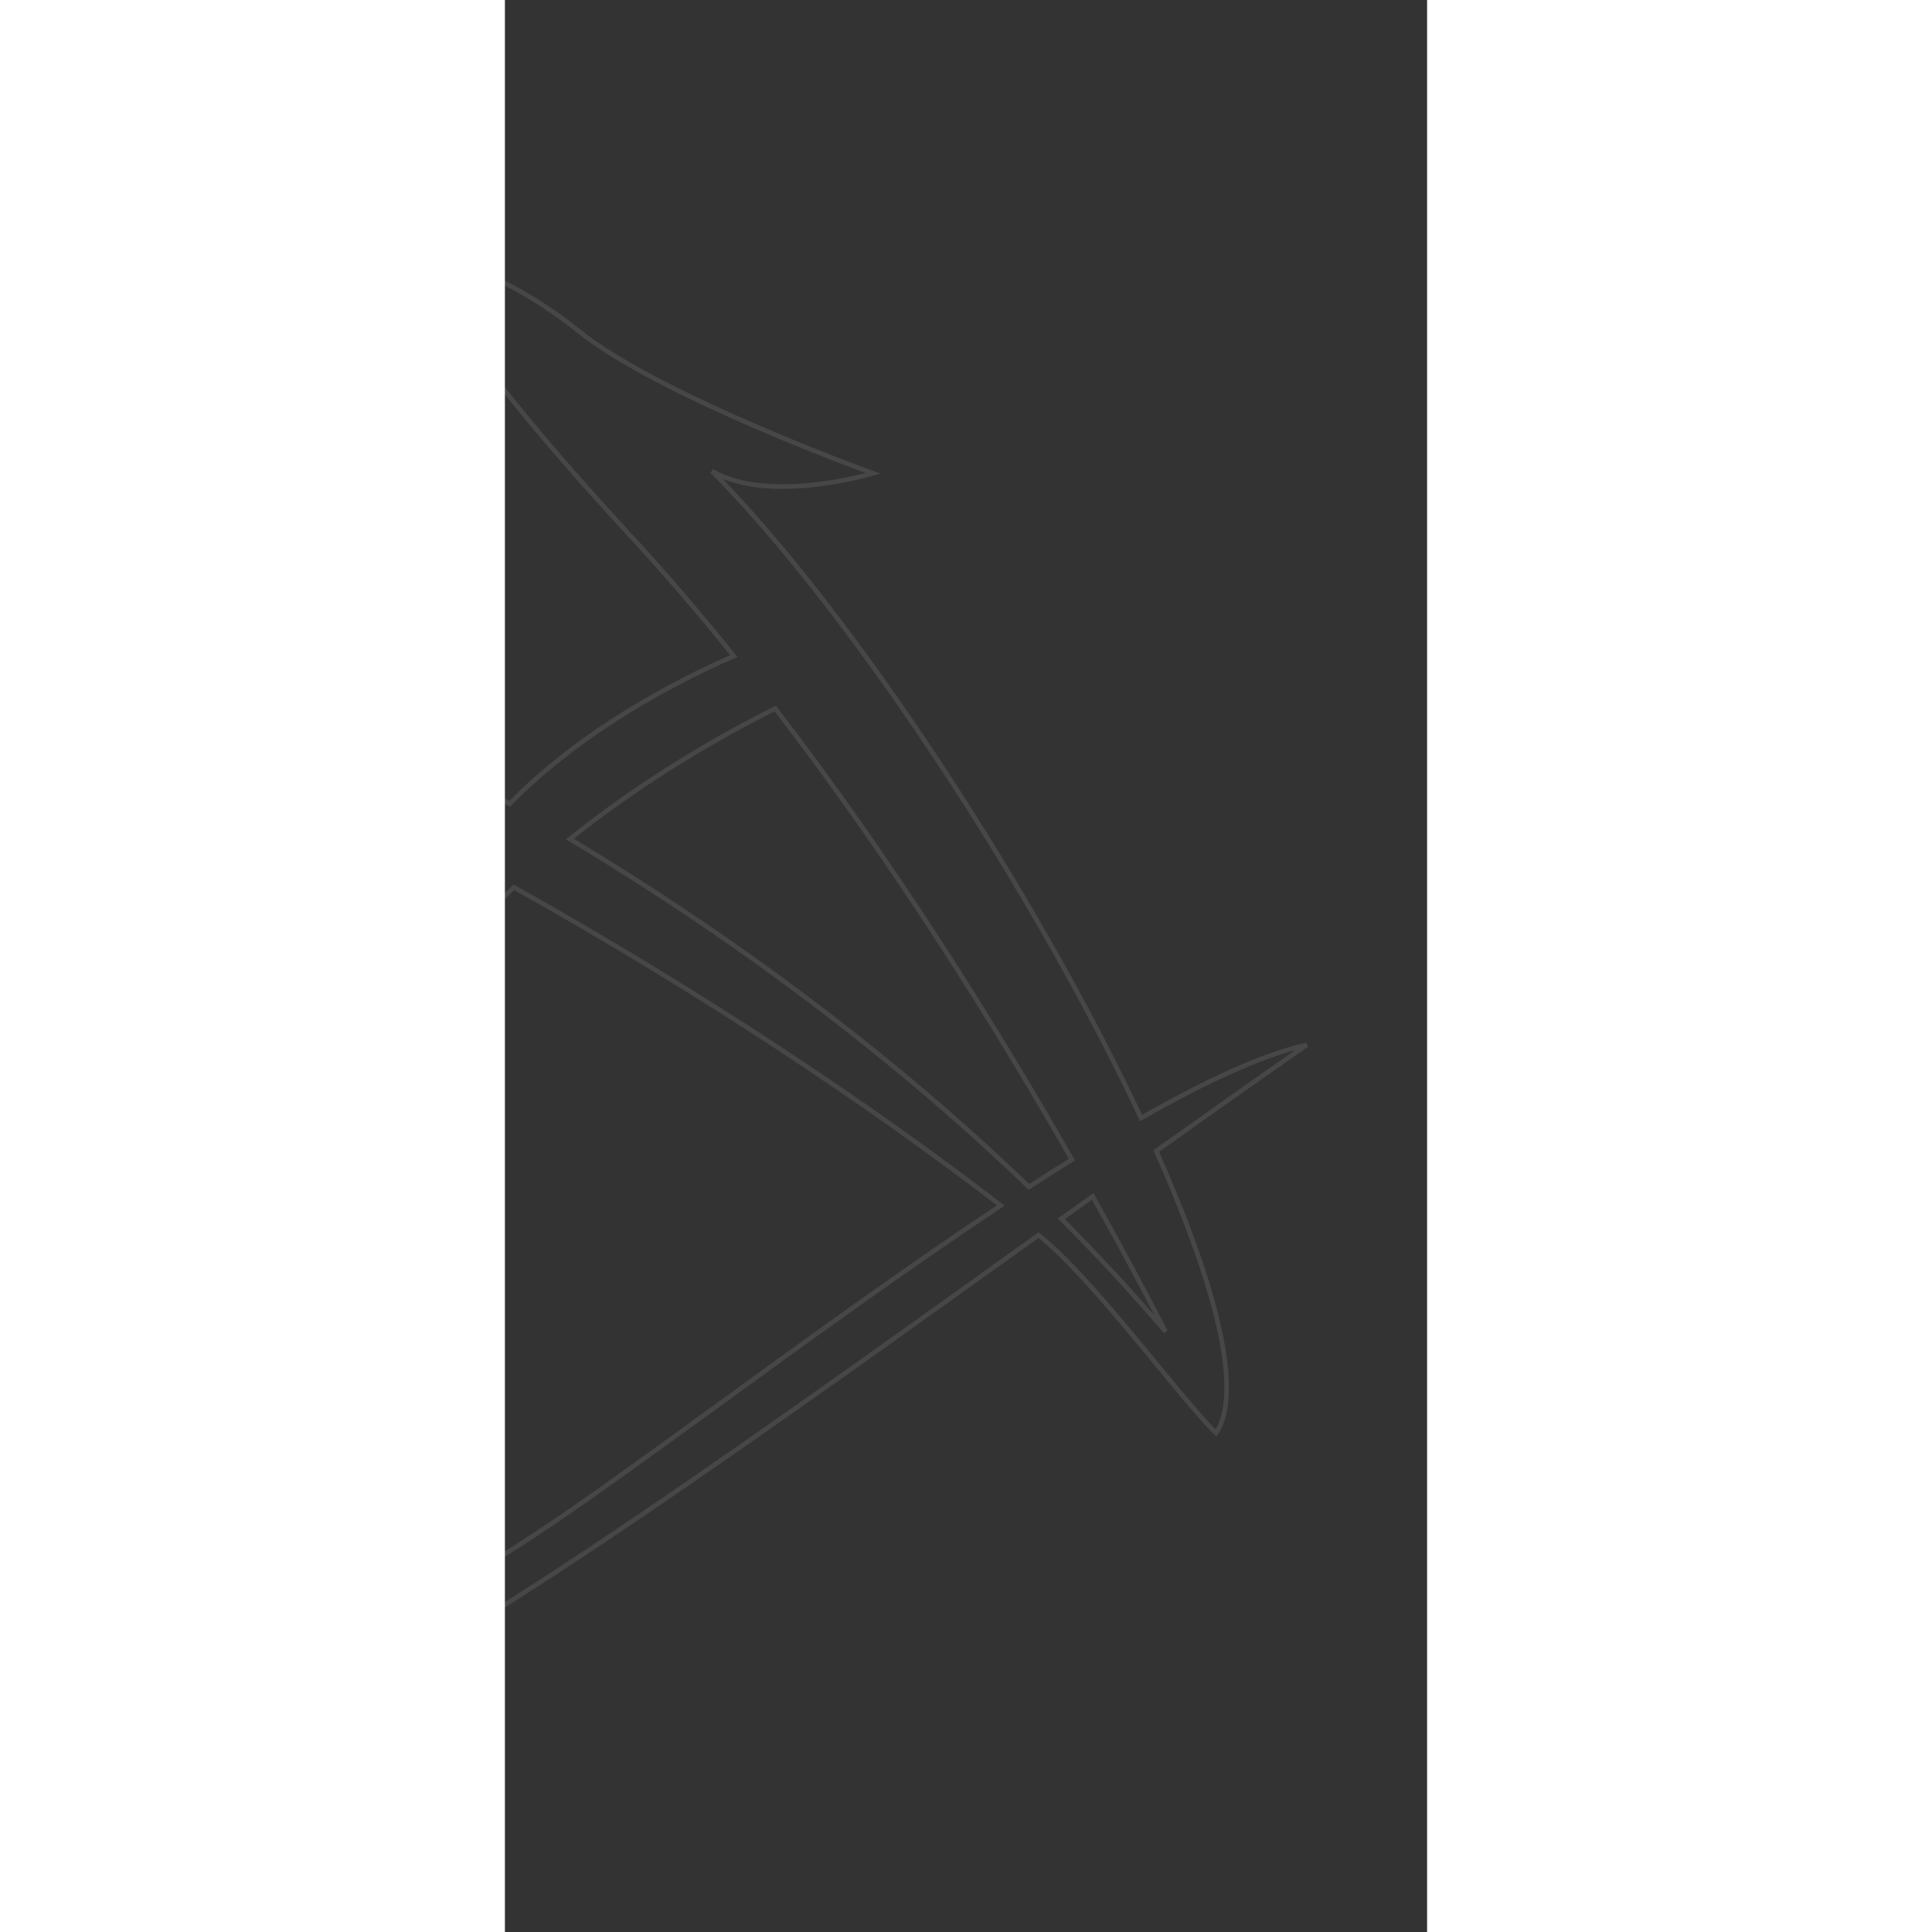 <svg width="400" height="400" viewBox="0 0 400 838" fill="none" xmlns="http://www.w3.org/2000/svg">
<rect x="0" y="0" width="400" height="838" fill="#333333" stroke="none"/>
<path opacity="0.1" d="M-368.448 338.858C-374.599 338.156 -441.043 329.676 -456.541 289.441C-472.796 247.242 -434.552 208.957 -305.249 231.165C-215.962 246.498 -105.683 287.541 2.051 348.656C33.94 316.118 75.657 294.879 99.325 284.538C84.768 266.494 69.682 248.874 54.144 232.026C-93.373 72.08 -3.599 114.683 31.525 143.234C66.649 171.785 159.677 205.306 159.677 205.306C159.677 205.306 114.708 218.852 89.816 204.357C150.91 265.942 230.16 387.498 275.94 484.95C303.831 469.03 328.743 457.409 347.825 453.207C326.424 468.105 304.557 483.563 282.499 499.264C303.642 546.639 315.797 586.96 312.533 609.754C312.505 609.946 312.477 610.136 312.447 610.325C311.744 614.81 310.427 618.596 308.443 621.598C292.138 605.51 255.534 554.943 231.464 535.73C228.586 537.791 225.709 539.851 222.832 541.912C93.773 634.343 -33.362 725.397 -104.348 752.739C-198.482 788.998 -228.668 730.687 -237.914 706.682C-254.561 663.464 -226.321 614.003 -174.43 570.795C-174.43 570.795 -235.399 623.001 -207.656 695.027C-176.82 775.082 -63.545 715.836 12.756 665.845C33.29 652.391 61.304 632.042 92.829 609.142C130.8 581.558 173.865 550.275 215.085 522.889C157.977 478.89 84.477 429.936 3.891 384.869C-12.244 399.944 -27.673 416.93 -41.084 435.857C-39.331 412.132 -30.573 391.135 -17.996 372.821C-94.501 331.382 -176.476 294.039 -256.302 268.029C-467.684 199.136 -427.526 332.059 -368.448 338.858ZM-368.448 338.858C-368.296 338.876 -368.144 338.892 -367.992 338.908C-367.992 338.908 -368.148 338.893 -368.448 338.858ZM227.322 514.84C233.596 510.758 239.81 506.786 245.938 502.952C213.127 445.502 168.963 374.538 117.253 307.304C94.302 318.79 61.13 337.574 28.18 363.906C98.727 406.254 167.346 457.102 227.322 514.84ZM241.362 528.643C245.897 525.397 250.431 522.153 254.962 518.914C267.573 541.453 278.198 561.424 286.571 577.621C272.255 560.825 257.141 544.489 241.362 528.643Z" stroke="white" stroke-width="2"/>
</svg>
